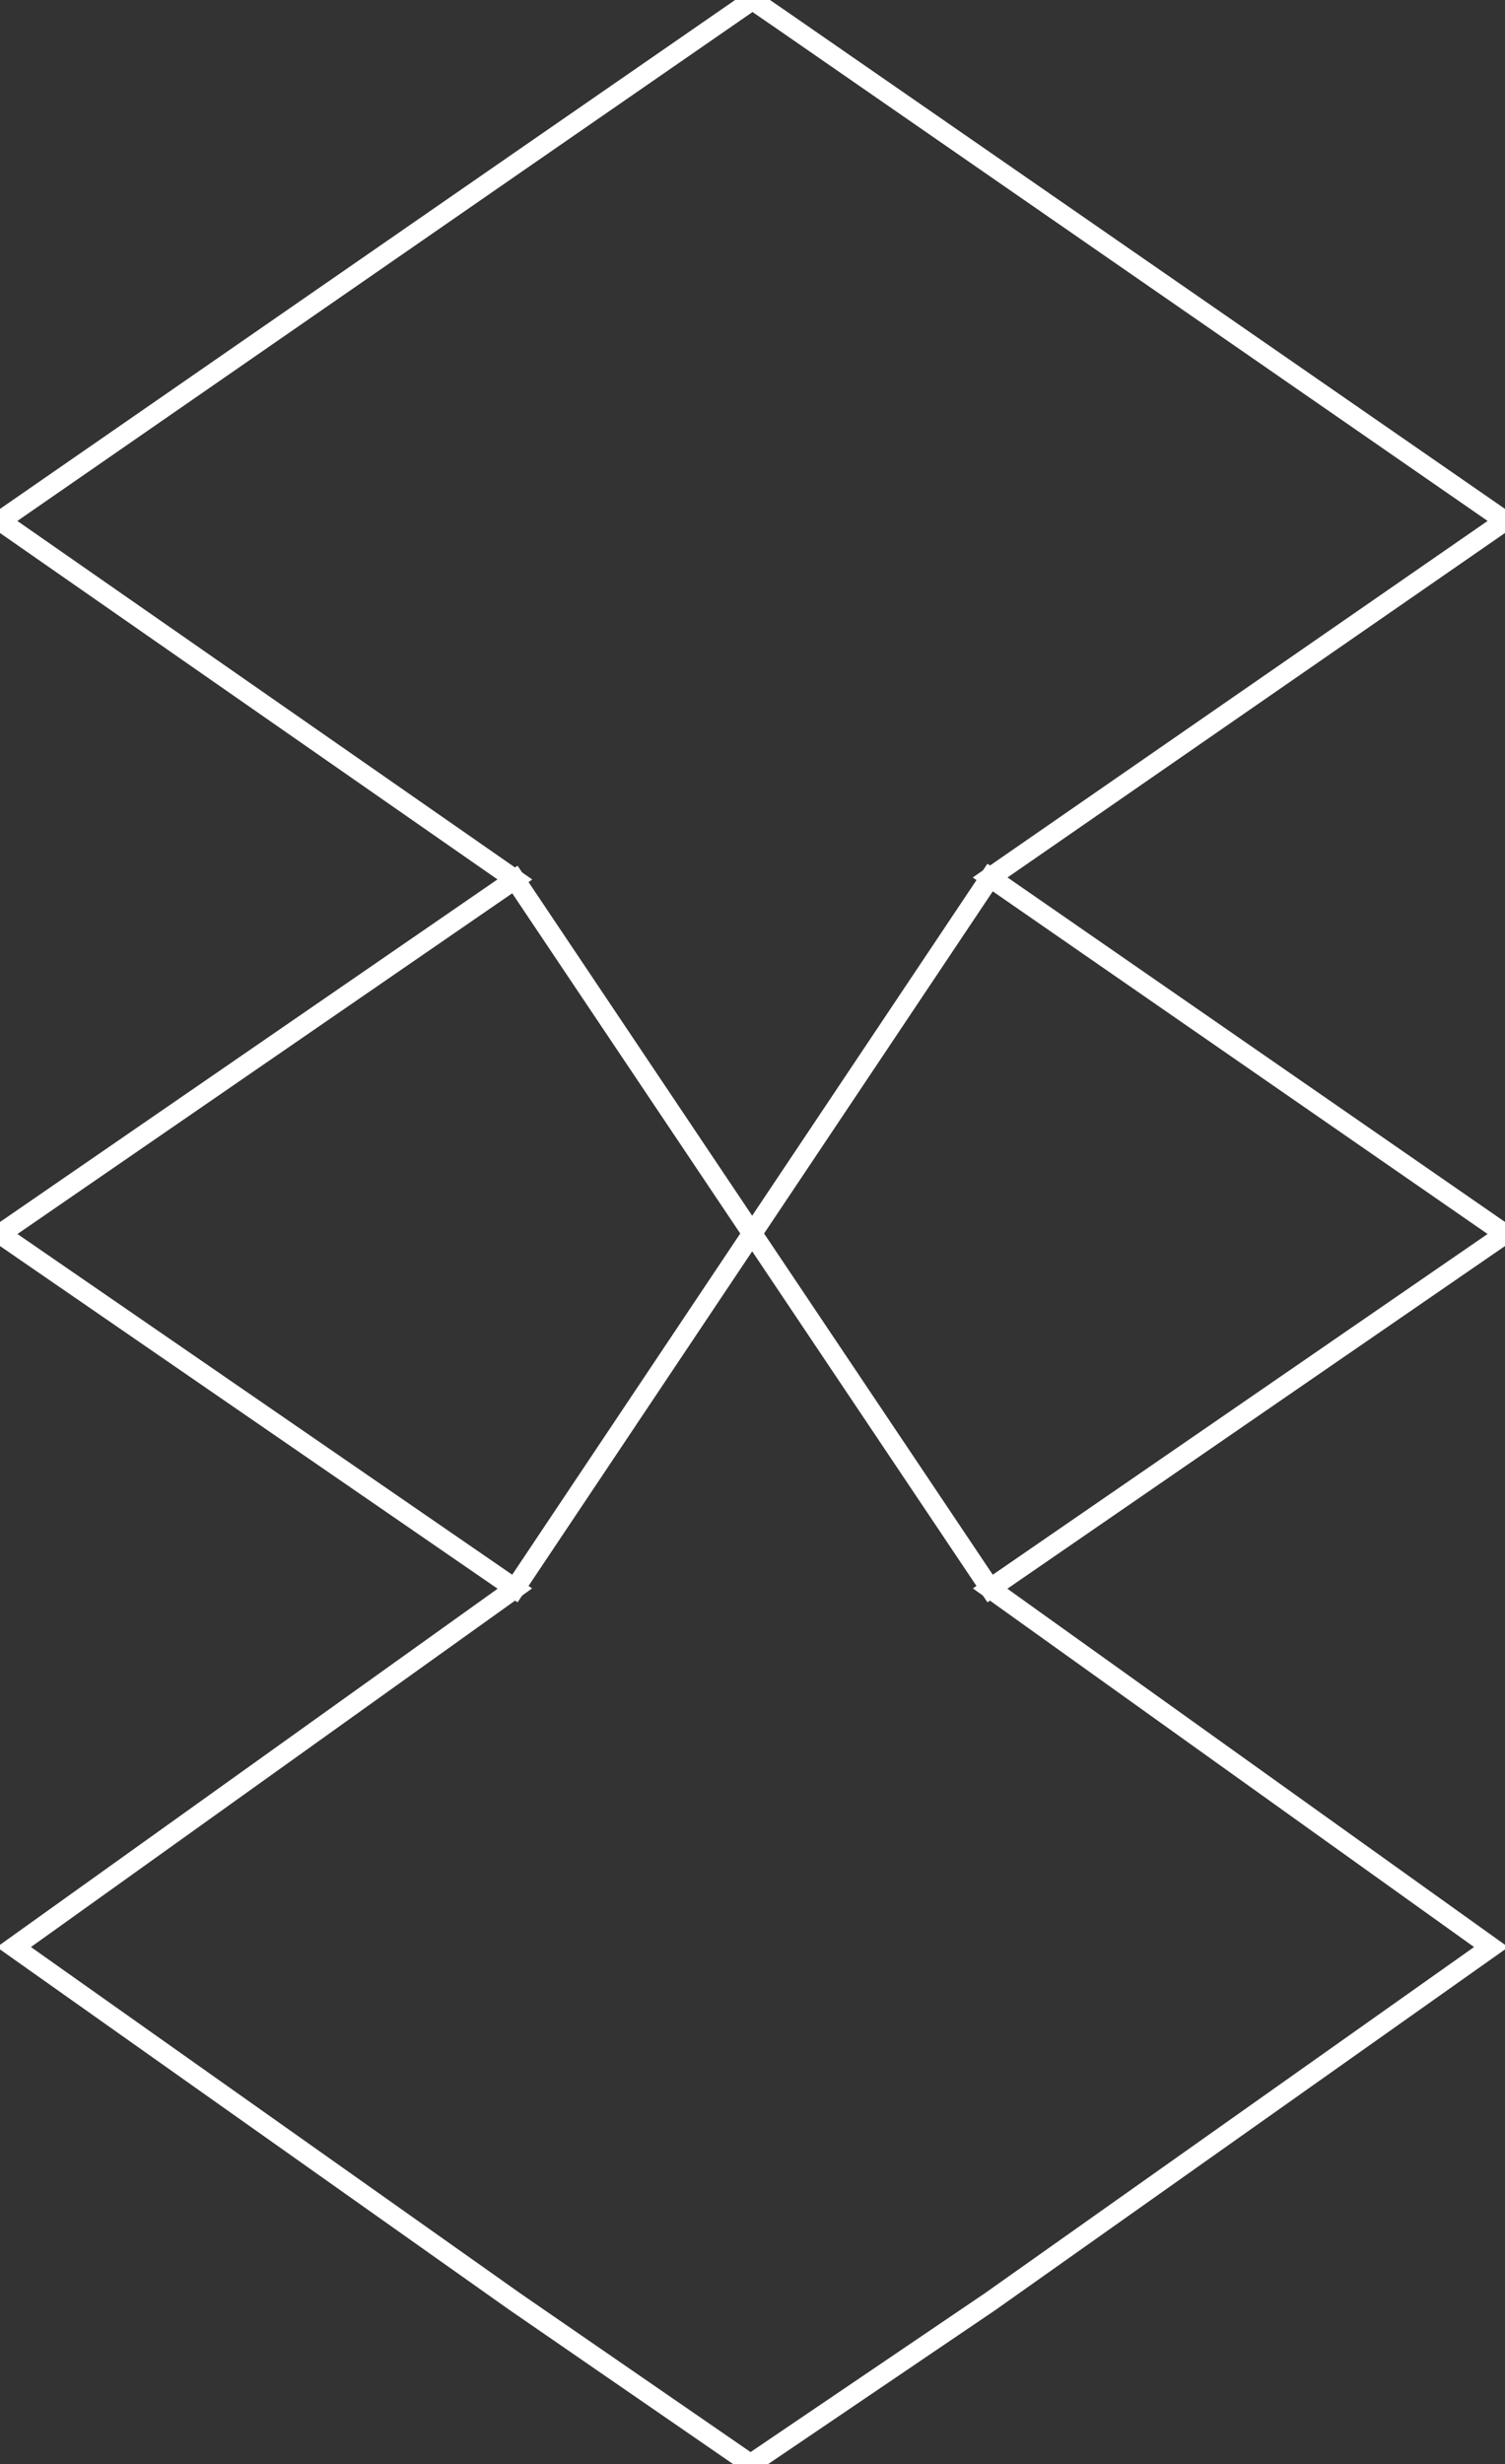 <?xml version="1.0" encoding="utf-8"?>
<!-- Generator: Adobe Illustrator 18.0.0, SVG Export Plug-In . SVG Version: 6.00 Build 0)  -->
<!DOCTYPE svg PUBLIC "-//W3C//DTD SVG 1.1//EN" "http://www.w3.org/Graphics/SVG/1.1/DTD/svg11.dtd">
<svg version="1.1" id="Layer_1" xmlns="http://www.w3.org/2000/svg" xmlns:xlink="http://www.w3.org/1999/xlink" x="0px" y="0px"
	 viewBox="0 0 76 124.4" enable-background="new 0 0 76 124.4" xml:space="preserve">
<rect x="0" y="0" width="76" height="124.4" fill="#333333" stroke="none"/>
<polygon fill="none" stroke="#FFFFFF" stroke-miterlimit="10" points="38,0 26,8.3 0,26.3 26,44.4 0,62.3 26,80.2 0.7,98.3 
	26,116.2 37.9,124.4 50,116.2 75.3,98.3 50,80.2 76,62.3 50,44.3 76,26.3 50,8.3 39.6,1.1 "/>
<line fill="none" stroke="#FFFFFF" stroke-linecap="square" stroke-miterlimit="10" x1="26" y1="44.4" x2="50" y2="80.2"/>
<line fill="none" stroke="#FFFFFF" stroke-linecap="square" stroke-miterlimit="10" x1="50" y1="44.3" x2="26" y2="80.2"/>
</svg>
